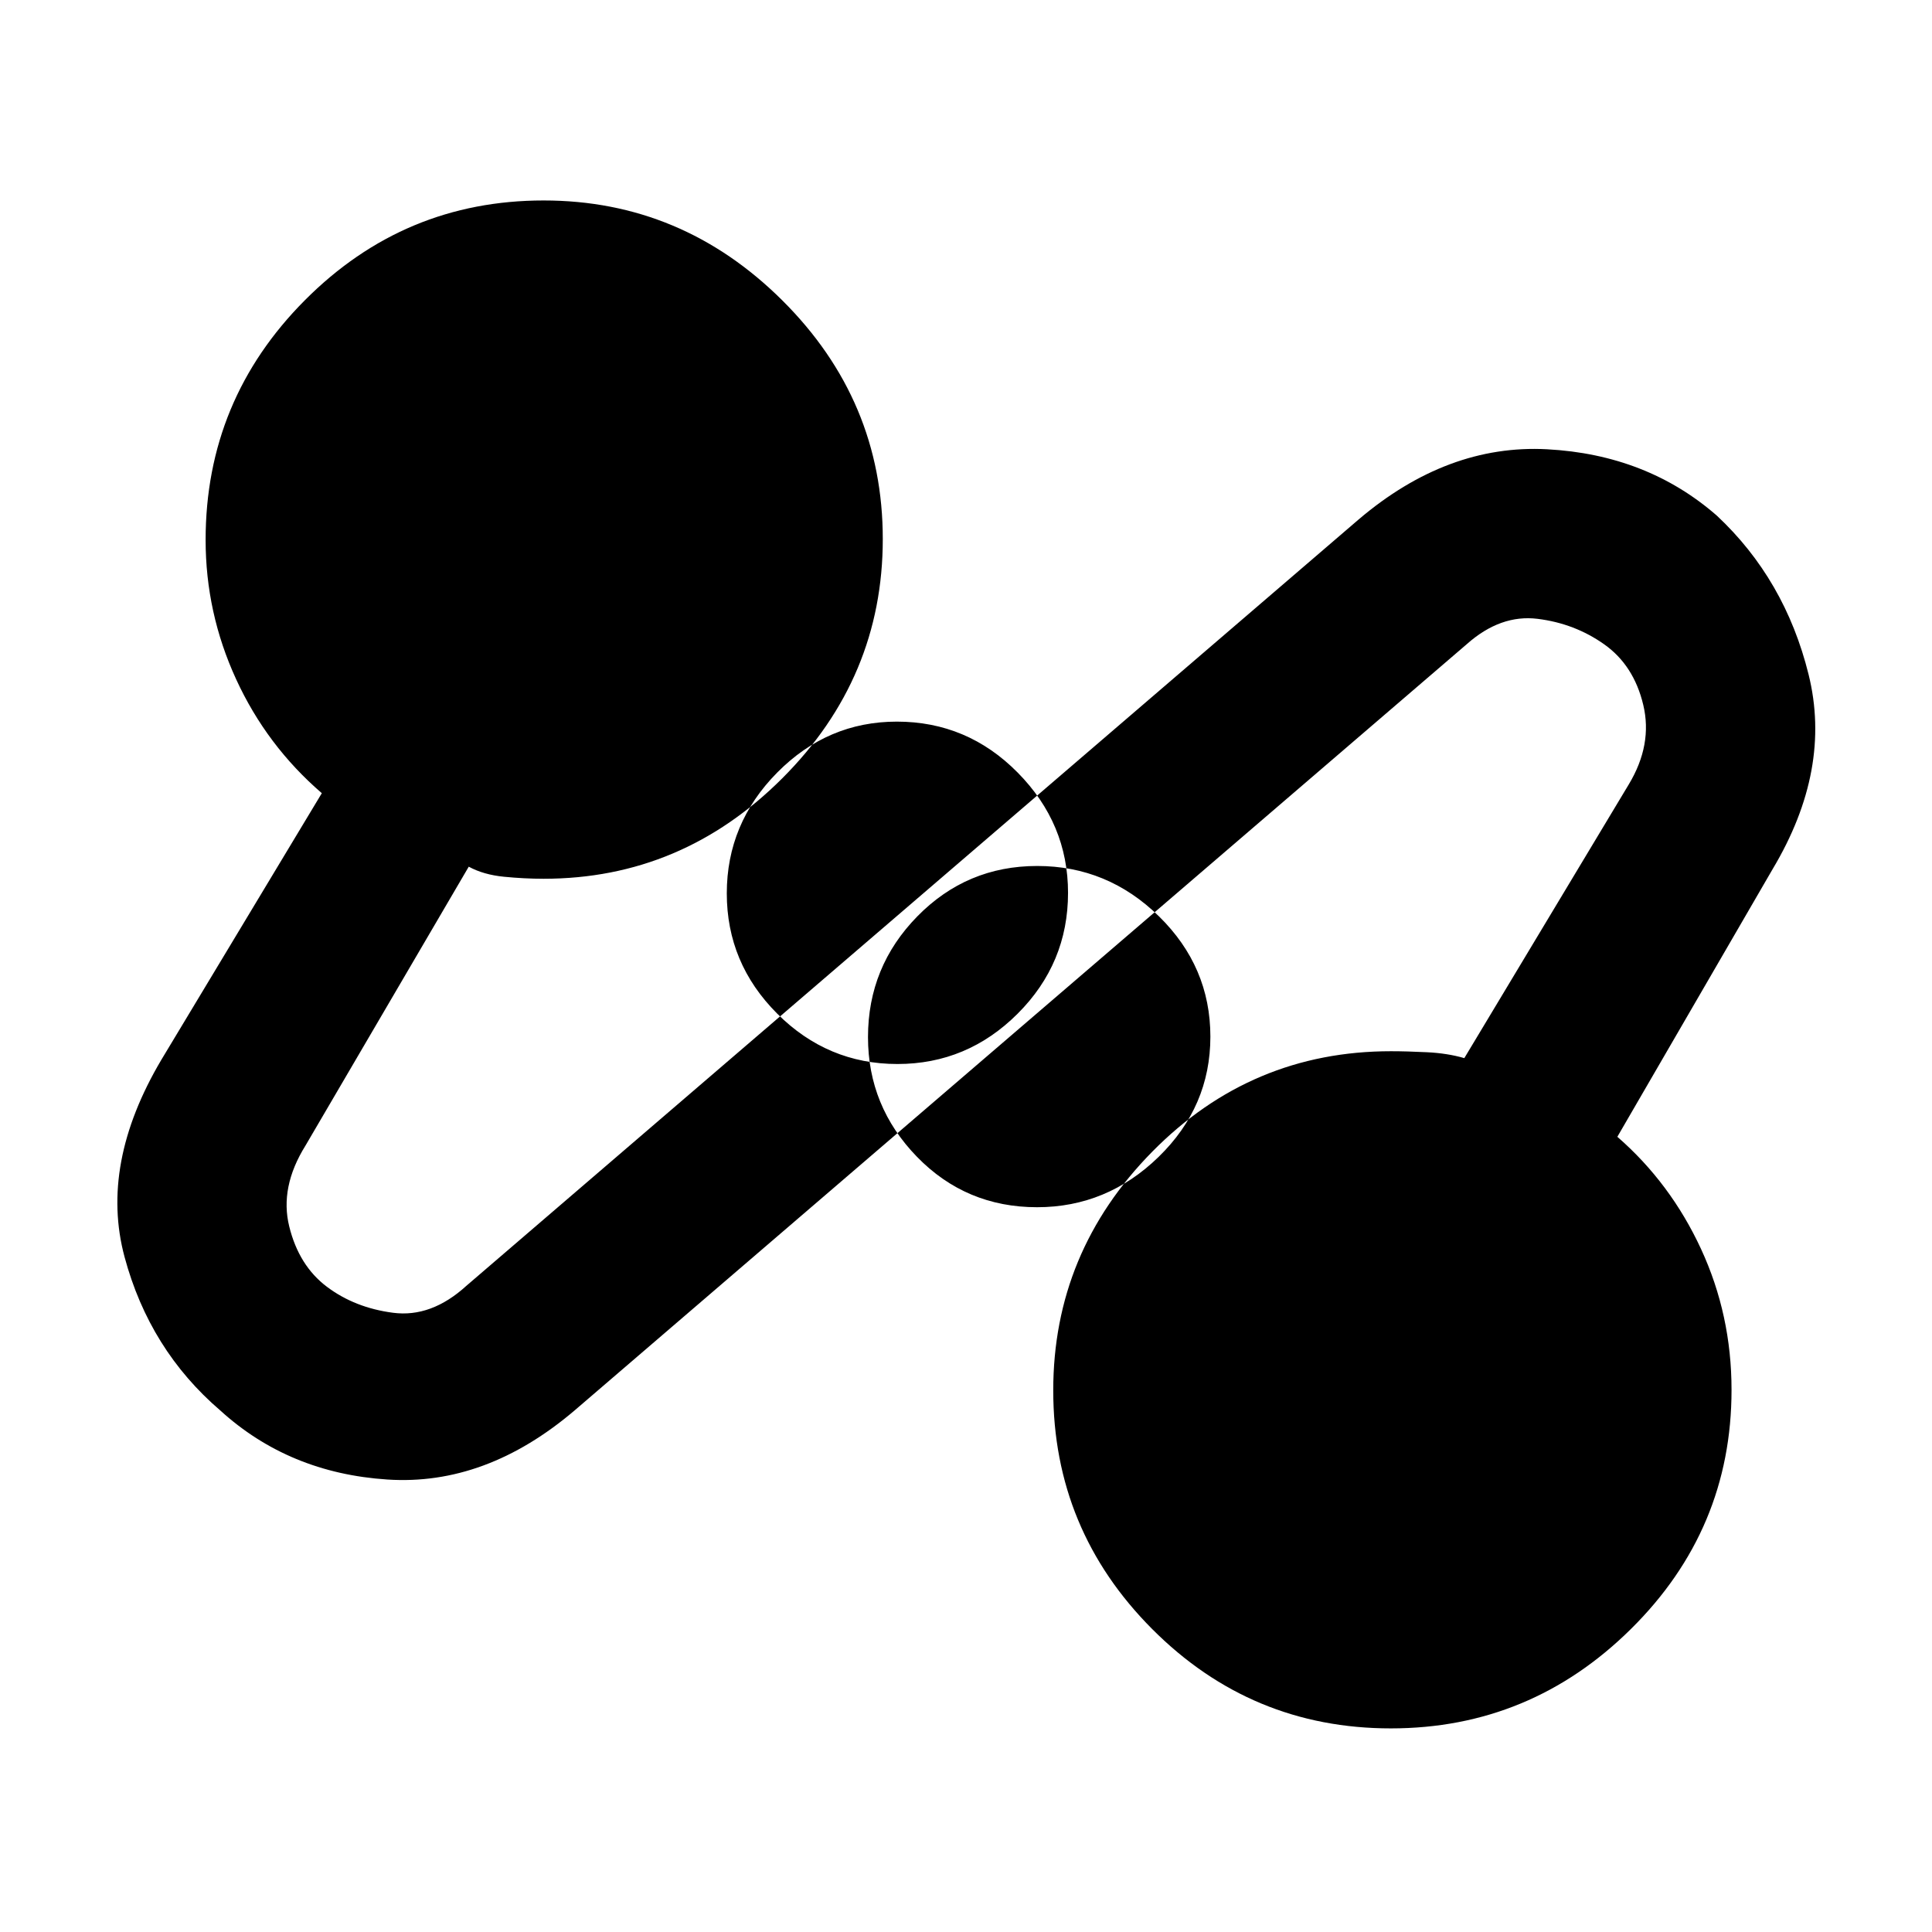 <svg xmlns="http://www.w3.org/2000/svg" height="48" viewBox="0 -960 960 960" width="48"><path d="M285.52-259.17q-44.13 37.56-93.04 34.34-48.91-3.21-83.05-34.34-35.13-30.13-47.54-76.26-12.41-46.14 18.28-97.96l79.74-132.48q-27.43-23.65-42.58-56.62-15.16-32.98-15.16-69.22 0-69.58 49.34-119.13t118.62-49.55q68.66 0 118.59 49.65 49.93 49.65 49.93 118.59t-49.93 118.87q-49.93 49.93-118.59 49.93-9.58 0-19.72-1-10.15-1-17.49-5l-81.14 138.61q-12.87 20.66-8.06 40.16 4.8 19.49 18.7 29.96 13.91 10.46 32.9 12.93 19 2.47 36.42-13.4l443.3-380.74q44.13-37.56 93.69-34.93 49.56 2.64 84.31 32.93 33.92 31.7 45.63 78.95 11.72 47.25-17.84 96.71l-77.18 133.04q26.44 23 41.59 55.76 15.15 32.76 15.15 69.97 0 69.4-49.96 118.81-49.95 49.42-119.32 49.42-69.37 0-118.57-49.34-49.19-49.34-49.19-118.62 0-68.66 49.19-118.59 49.2-49.93 118.6-49.93 7.73 0 17.93.5 10.19.5 18.54 2.93l81.74-136.04q11.87-19.74 7.19-39.43-4.68-19.69-19.37-30.11-14.69-10.42-33.15-12.7-18.45-2.28-35.19 12.59L285.52-259.17Zm229.81-100.97q34.71 0 60.4-25.03 25.7-25.04 25.7-59.74 0-34.71-25.53-59.75-25.52-25.04-60.52-25.04t-59.54 25.01q-24.54 25.02-24.54 60.04 0 34.43 24.35 59.47 24.36 25.04 59.68 25.04Zm-69.42-71.16q34.71 0 59.75-25.01 25.04-25.02 25.04-60.04 0-34.43-25.01-59.75-25.02-25.33-60.04-25.33-34.43 0-59.47 25.32t-25.04 60.02q0 34.71 25.03 59.75 25.04 25.04 59.74 25.04Zm70.73-13.06Zm-71.28-72.28Z"/></svg>